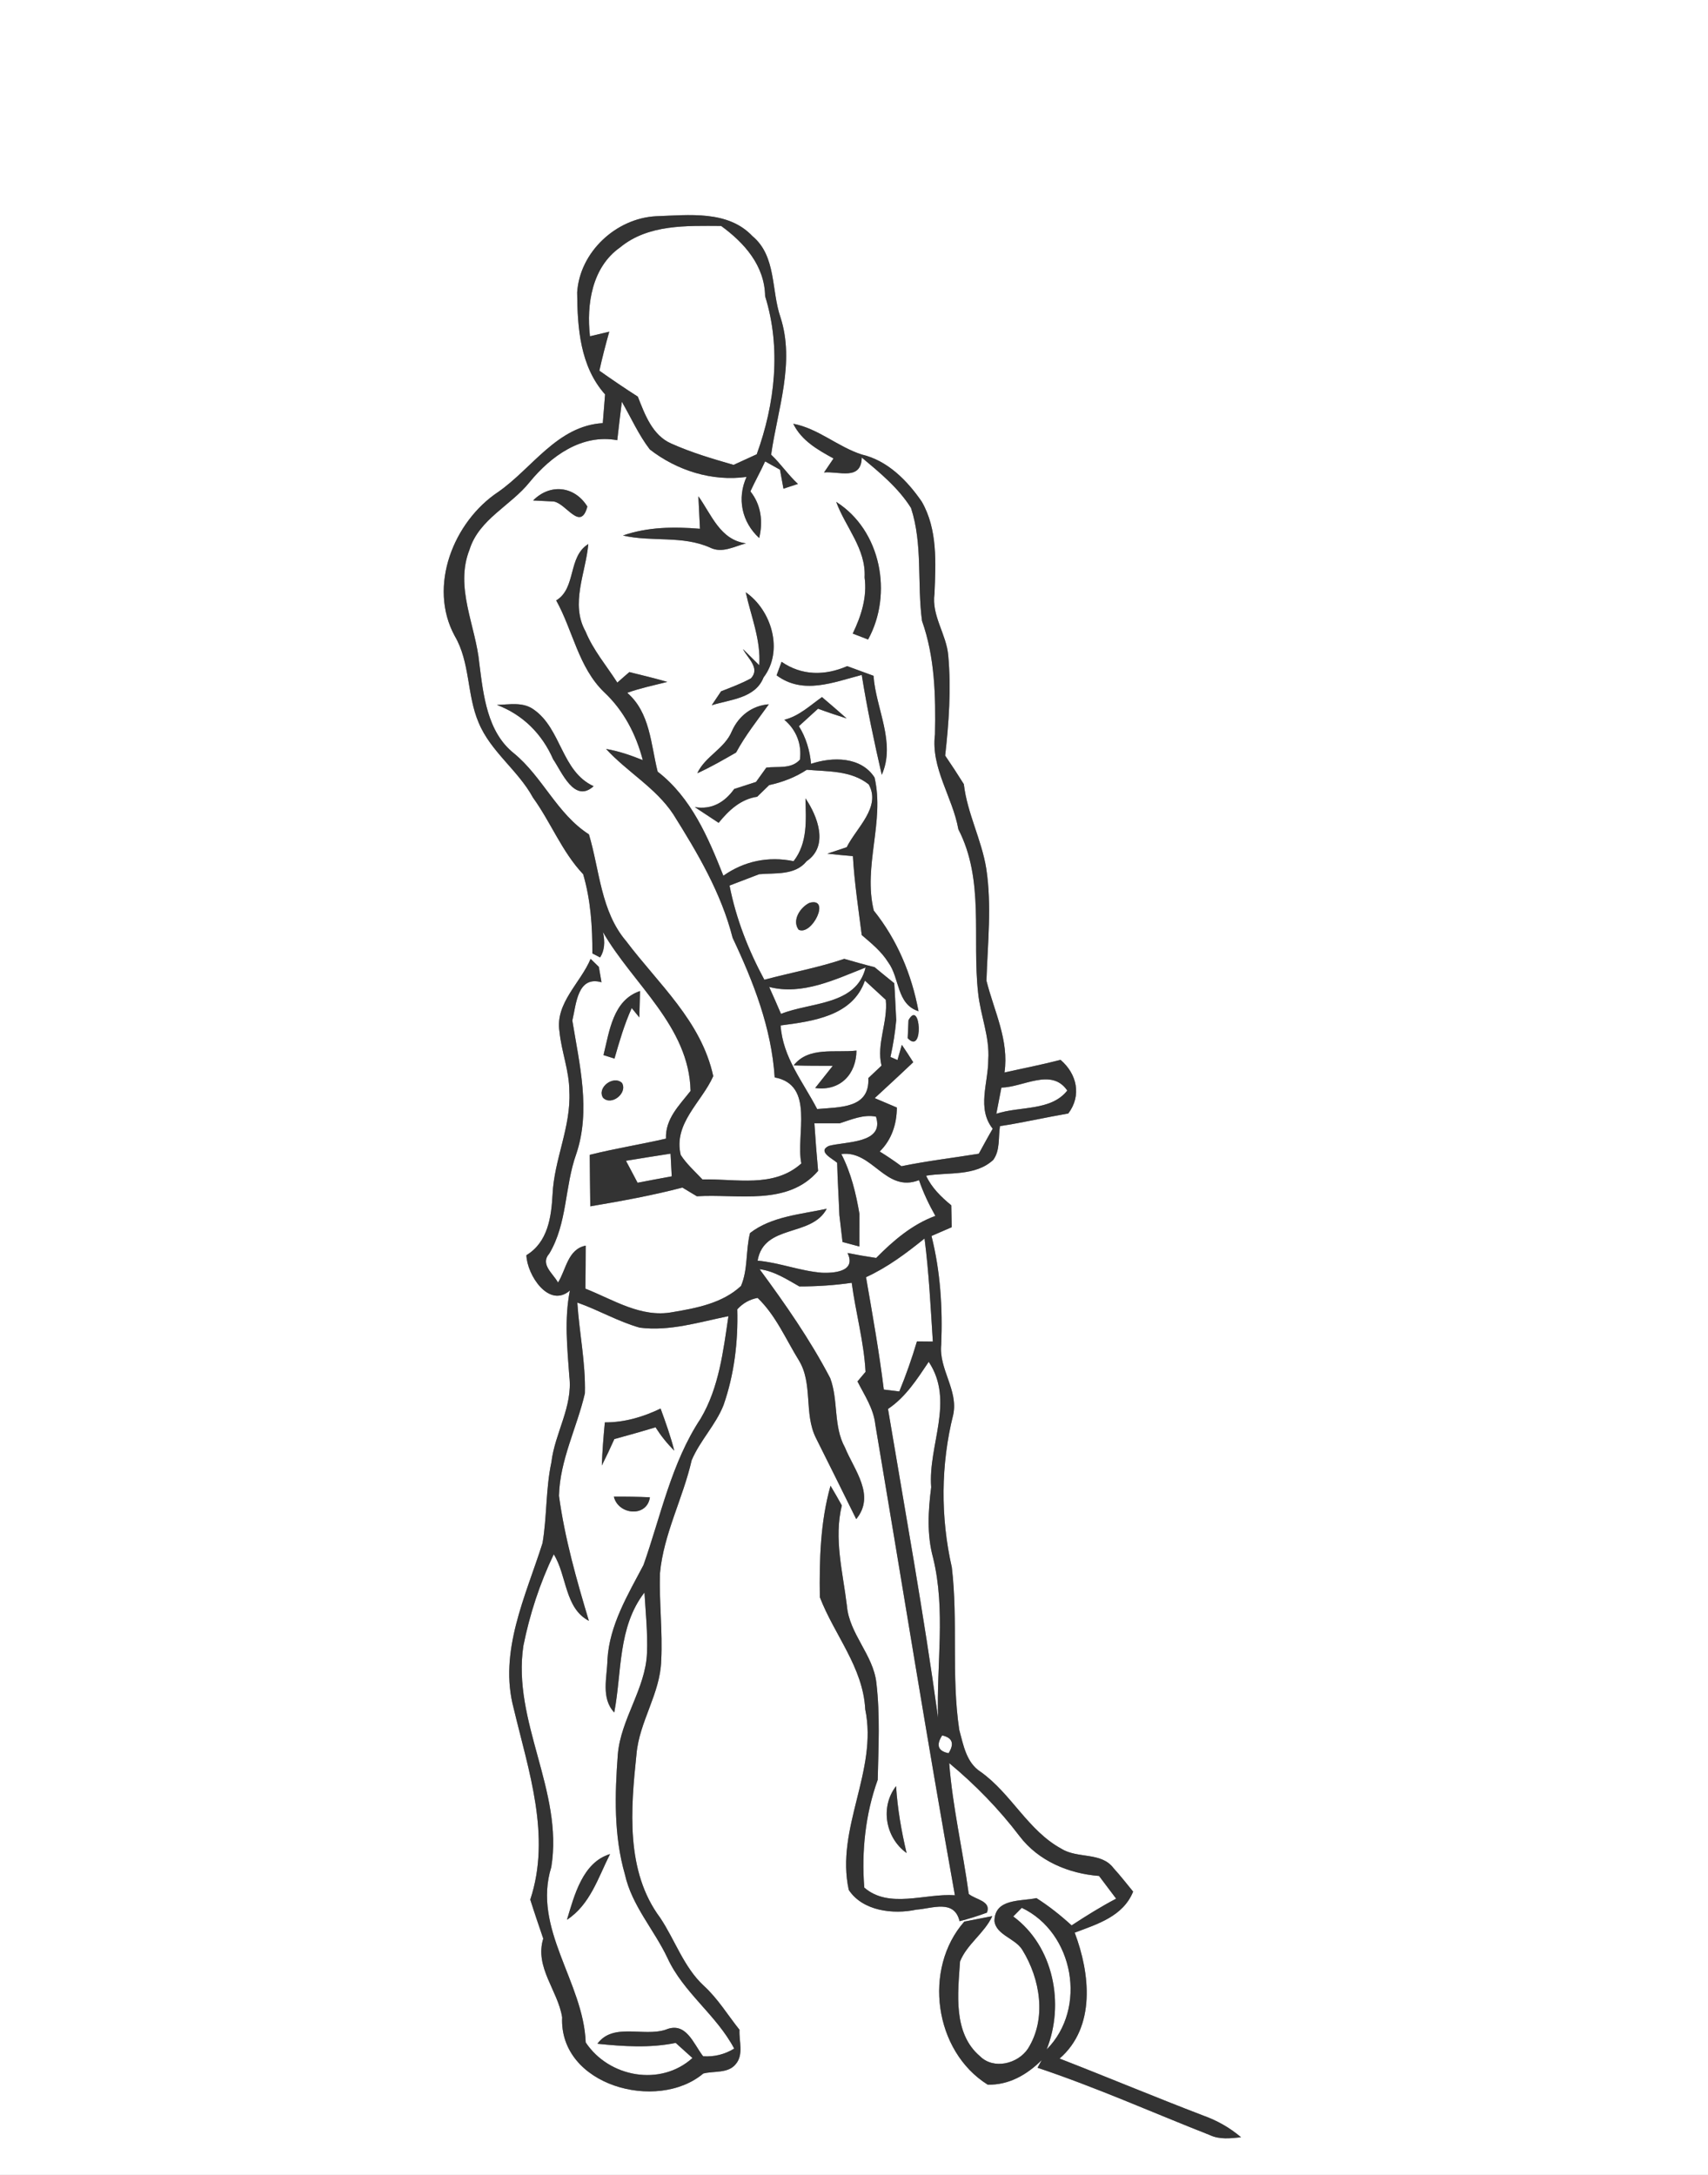 <?xml version="1.0" encoding="UTF-8" ?>
<!DOCTYPE svg PUBLIC "-//W3C//DTD SVG 1.1//EN" "http://www.w3.org/Graphics/SVG/1.1/DTD/svg11.dtd">
<svg width="216pt" height="275pt" viewBox="0 0 216 275" version="1.1" xmlns="http://www.w3.org/2000/svg">
<rect x="0" y="0" width="216" height="275" fill="#808080" stroke="none"/>
<g id="#ffffffff">
<path fill="#FFFFFF" opacity="1.00" d=" M 0.00 0.00 L 216.00 0.00 L 216.00 275.00 L 0.00 275.00 L 0.00 0.00 M 72.99 36.97 C 73.02 41.47 73.37 46.34 76.52 49.87 C 76.45 50.78 76.31 52.59 76.23 53.50 C 70.47 53.85 67.33 59.19 63.01 62.20 C 57.35 65.96 54.10 74.13 57.50 80.40 C 59.48 83.76 59.02 87.85 60.53 91.37 C 62.05 95.05 65.52 97.39 67.40 100.85 C 69.67 103.99 71.07 107.71 73.75 110.54 C 74.70 113.79 74.93 117.18 74.91 120.55 C 75.15 120.68 75.65 120.93 75.89 121.06 C 76.43 120.23 76.55 119.16 76.25 117.85 C 80.04 124.44 87.16 129.77 87.33 137.94 C 85.90 139.77 84.13 141.45 84.22 143.97 C 81.02 144.71 77.77 145.22 74.58 146.02 C 74.61 148.19 74.61 150.36 74.65 152.53 C 78.56 151.87 82.47 151.16 86.30 150.16 C 86.76 150.44 87.67 150.99 88.13 151.26 C 93.28 150.93 99.62 152.54 103.46 148.05 C 103.28 146.04 103.12 144.04 102.99 142.03 C 103.79 142.03 105.40 142.03 106.20 142.03 C 107.68 141.56 109.19 140.88 110.78 141.19 C 111.88 144.61 106.97 144.31 104.82 144.89 C 103.30 145.61 105.34 146.52 105.87 147.03 C 105.92 149.23 106.07 151.43 106.15 153.64 C 106.25 154.49 106.45 156.19 106.55 157.04 C 107.08 157.19 108.15 157.47 108.68 157.61 C 108.69 156.58 108.69 154.53 108.69 153.50 C 108.25 150.88 107.62 148.29 106.40 145.92 C 110.36 145.40 111.97 150.87 116.22 149.22 C 116.76 150.79 117.47 152.29 118.29 153.74 C 115.35 154.82 112.97 156.87 110.80 159.06 C 109.59 158.88 108.38 158.67 107.18 158.43 C 108.35 160.85 105.34 160.98 103.96 160.93 C 101.19 160.71 98.57 159.65 95.81 159.40 C 96.62 154.71 102.62 156.48 104.55 152.84 C 101.28 153.54 97.55 153.81 94.85 155.91 C 94.29 158.11 94.61 160.49 93.71 162.60 C 91.37 164.78 88.09 165.40 85.05 165.91 C 81.07 166.66 77.56 164.33 74.03 162.94 C 74.05 161.13 74.07 159.31 74.07 157.50 C 71.80 157.95 71.60 160.52 70.57 162.17 C 69.94 161.01 68.26 159.86 69.47 158.50 C 71.76 154.66 71.40 150.04 72.87 145.93 C 74.74 140.42 73.28 134.58 72.38 129.04 C 72.87 127.00 73.01 123.33 76.07 124.20 C 75.98 123.71 75.82 122.74 75.73 122.25 C 75.47 122.00 74.95 121.49 74.69 121.24 C 73.42 124.29 70.20 126.83 70.75 130.41 C 71.00 132.97 72.00 135.41 72.00 138.00 C 72.23 142.47 70.08 146.59 69.88 151.01 C 69.72 153.90 69.29 157.06 66.57 158.71 C 66.65 161.21 69.41 165.47 72.07 163.18 C 71.35 166.78 71.74 170.44 72.00 174.05 C 72.46 177.86 70.16 181.20 69.73 184.90 C 69.01 188.26 69.18 191.73 68.61 195.11 C 66.48 201.83 63.03 208.84 64.97 216.04 C 66.84 223.90 69.72 232.14 67.06 240.19 C 67.58 241.84 68.14 243.48 68.70 245.12 C 67.59 248.75 70.55 251.67 71.09 255.07 C 70.71 263.71 83.12 267.08 88.94 262.18 C 90.28 261.83 92.07 262.20 93.04 261.00 C 94.08 259.78 93.44 258.09 93.52 256.65 C 92.03 254.78 90.78 252.70 89.00 251.08 C 86.46 248.72 85.38 245.32 83.49 242.49 C 79.09 236.59 79.77 228.72 80.49 221.82 C 80.84 217.68 83.51 214.13 83.62 209.95 C 83.81 206.28 83.35 202.61 83.46 198.94 C 83.92 193.95 86.37 189.47 87.47 184.64 C 88.52 182.15 90.51 180.18 91.50 177.67 C 92.86 173.78 93.35 169.65 93.24 165.55 C 93.96 164.77 94.82 164.29 95.81 164.11 C 98.12 166.32 99.37 169.33 101.03 172.01 C 102.83 174.96 101.65 178.72 103.17 181.79 C 104.88 185.21 106.59 188.64 108.28 192.08 C 110.75 189.07 108.03 185.89 106.86 183.03 C 105.36 180.31 106.05 177.07 104.99 174.25 C 102.45 169.39 99.31 164.89 96.06 160.48 C 97.92 160.72 99.50 161.76 101.09 162.66 C 103.30 162.66 105.51 162.52 107.71 162.20 C 108.21 165.96 109.26 169.67 109.46 173.46 C 109.20 173.76 108.69 174.37 108.44 174.67 C 109.32 176.41 110.47 178.09 110.69 180.09 C 114.04 199.94 117.21 219.82 120.76 239.64 C 117.02 239.37 112.42 241.39 109.30 238.67 C 108.94 234.11 109.44 229.36 111.00 225.04 C 111.09 220.96 111.31 216.86 110.83 212.79 C 110.44 209.23 107.40 206.61 107.10 203.02 C 106.60 198.82 105.43 194.57 106.46 190.35 C 106.00 189.51 105.52 188.68 105.03 187.86 C 103.74 192.43 103.61 197.25 103.68 201.95 C 105.51 206.72 109.15 210.81 109.42 216.13 C 111.04 223.91 105.63 231.21 107.34 238.97 C 109.10 241.64 112.96 242.09 115.89 241.46 C 117.89 241.32 120.68 240.11 121.35 242.92 C 122.52 242.62 123.68 242.26 124.81 241.84 C 125.40 240.34 123.33 240.20 122.51 239.47 C 121.76 233.94 120.47 228.50 120.04 222.93 C 123.34 225.67 126.34 228.75 128.94 232.17 C 131.32 235.30 135.13 236.90 138.99 237.20 C 139.71 238.15 140.43 239.10 141.15 240.07 C 139.21 241.09 137.35 242.25 135.52 243.45 C 134.13 242.18 132.66 241.01 131.07 240.00 C 129.10 240.43 125.80 240.01 125.76 242.89 C 125.96 244.67 128.40 245.08 129.29 246.55 C 131.55 250.21 132.40 255.24 129.99 259.05 C 128.72 260.95 125.67 261.72 123.94 260.00 C 120.49 257.08 121.14 252.03 121.41 248.01 C 122.28 245.83 124.49 244.44 125.49 242.28 C 124.60 242.46 122.83 242.80 121.95 242.97 C 116.70 248.92 118.13 259.36 124.91 263.59 C 127.60 263.65 129.88 262.33 131.74 260.48 C 131.61 260.72 131.34 261.21 131.21 261.45 C 138.61 263.92 145.74 267.11 152.99 269.96 C 154.23 270.55 155.63 270.38 156.95 270.24 C 155.54 269.04 153.92 268.12 152.18 267.50 C 146.09 265.17 140.08 262.65 134.00 260.29 C 138.60 256.29 137.86 249.52 135.91 244.37 C 138.80 243.28 142.03 242.31 143.30 239.18 C 142.48 238.18 141.69 237.16 140.82 236.21 C 139.27 234.14 136.29 235.04 134.25 233.77 C 130.00 231.47 127.90 226.79 124.01 224.03 C 122.20 222.87 121.83 220.63 121.31 218.72 C 120.29 211.91 121.18 204.99 120.37 198.17 C 118.93 191.84 118.97 185.16 120.55 178.87 C 121.21 175.77 118.71 173.11 119.03 170.02 C 119.22 165.40 118.93 160.77 117.80 156.28 C 118.44 156.00 119.72 155.45 120.36 155.17 C 120.34 154.48 120.31 153.09 120.30 152.40 C 119.03 151.35 117.82 150.19 117.12 148.66 C 119.93 148.19 123.33 148.77 125.61 146.66 C 126.51 145.43 126.23 143.80 126.46 142.39 C 129.35 141.95 132.21 141.29 135.10 140.79 C 136.81 138.52 136.20 135.79 134.12 134.01 C 131.78 134.62 129.39 135.08 127.03 135.61 C 127.63 131.52 125.71 127.84 124.75 124.00 C 124.90 119.29 125.44 114.54 124.73 109.85 C 124.15 106.19 122.32 102.85 121.89 99.15 C 121.13 97.93 120.34 96.73 119.53 95.54 C 120.00 91.35 120.30 87.11 119.92 82.90 C 119.70 80.20 117.78 77.85 118.18 75.07 C 118.34 71.17 118.59 66.94 116.57 63.43 C 114.73 60.76 112.25 58.23 108.98 57.47 C 105.94 56.49 103.50 54.19 100.32 53.58 C 101.36 55.72 103.42 56.88 105.41 57.97 C 105.11 58.41 104.51 59.30 104.21 59.74 C 106.04 59.55 108.92 60.83 108.98 57.85 C 111.25 59.75 113.62 61.69 115.21 64.23 C 116.71 68.82 115.97 73.78 116.60 78.50 C 118.23 83.10 118.34 88.03 118.24 92.86 C 117.70 97.12 120.47 100.77 121.20 104.86 C 124.51 111.27 122.93 118.60 123.69 125.48 C 123.97 128.34 125.18 131.09 124.98 134.00 C 124.98 136.94 123.51 140.15 125.54 142.72 C 124.93 143.76 124.36 144.83 123.78 145.88 C 120.52 146.41 117.23 146.79 114.00 147.46 C 113.11 146.80 112.19 146.18 111.25 145.60 C 112.76 144.12 113.41 142.13 113.42 140.04 C 112.72 139.74 111.32 139.15 110.62 138.85 C 112.25 137.34 113.89 135.84 115.49 134.31 C 115.02 133.57 114.54 132.83 114.05 132.11 L 113.50 134.03 L 112.61 133.65 C 112.95 132.11 113.20 130.56 113.34 128.99 C 113.25 127.43 113.20 125.87 113.09 124.32 C 112.25 123.65 111.43 122.97 110.60 122.29 C 109.32 121.97 108.04 121.61 106.77 121.24 C 103.47 122.36 100.03 122.98 96.66 123.88 C 94.64 120.13 93.08 116.16 92.26 111.97 C 93.51 111.50 94.76 111.02 96.00 110.54 C 98.06 110.35 100.54 110.72 102.01 108.89 C 104.84 106.97 103.41 103.22 101.86 100.94 C 101.93 103.68 102.16 106.58 100.36 108.89 C 97.20 108.24 94.11 108.87 91.48 110.73 C 89.56 105.89 87.42 100.85 83.17 97.57 C 82.30 94.12 82.23 90.11 79.32 87.60 C 80.97 87.01 82.69 86.65 84.39 86.22 C 82.81 85.76 81.19 85.38 79.59 84.98 C 79.08 85.42 78.57 85.86 78.07 86.31 C 76.70 84.17 75.02 82.21 74.05 79.84 C 72.09 76.34 74.08 72.44 74.40 68.79 C 71.78 70.40 72.91 74.37 70.34 75.92 C 72.46 79.74 73.15 84.38 76.40 87.52 C 78.88 89.84 80.44 92.85 81.29 96.11 C 79.79 95.51 78.25 94.97 76.65 94.70 C 79.32 97.62 82.92 99.60 85.14 102.95 C 88.22 107.86 91.21 112.91 92.65 118.58 C 95.30 124.19 97.56 129.97 97.97 136.23 C 103.10 137.19 100.61 143.50 101.34 147.11 C 97.83 150.26 93.06 149.02 88.83 149.13 C 87.89 148.12 86.84 147.20 86.09 146.04 C 85.12 142.05 88.75 139.36 90.20 136.07 C 88.69 129.11 83.28 124.43 79.18 118.99 C 75.97 115.22 75.84 110.05 74.48 105.50 C 70.43 102.90 68.63 98.23 64.98 95.24 C 61.61 92.55 61.13 87.90 60.62 83.91 C 60.17 79.11 57.48 74.29 59.38 69.49 C 60.58 65.64 64.59 63.95 66.98 60.96 C 69.66 57.68 73.57 54.83 78.06 55.66 C 78.25 54.04 78.43 52.42 78.64 50.80 C 79.81 52.81 80.75 54.97 82.18 56.83 C 85.60 59.49 90.06 60.91 94.41 60.30 C 93.18 63.03 93.81 66.01 96.01 68.03 C 96.51 65.96 96.26 63.84 94.90 62.13 C 95.48 60.85 96.18 59.63 96.76 58.34 L 98.64 59.39 C 98.75 59.99 98.97 61.19 99.08 61.79 C 99.69 61.59 100.30 61.39 100.91 61.19 C 99.67 60.05 98.74 58.64 97.52 57.49 C 98.33 51.77 100.56 45.85 98.70 40.11 C 97.52 36.70 98.20 32.39 95.16 29.86 C 92.04 26.55 87.08 27.20 82.97 27.34 C 77.91 27.60 73.32 31.86 72.99 36.97 M 67.42 63.28 C 68.07 63.32 69.37 63.38 70.02 63.41 C 71.61 63.65 73.42 67.27 74.28 64.05 C 72.67 61.45 69.58 61.10 67.42 63.28 M 88.32 62.75 C 88.37 63.77 88.47 65.83 88.52 66.86 C 85.24 66.59 81.92 66.62 78.78 67.71 C 82.42 68.56 86.29 67.67 89.80 69.24 C 91.32 70.00 92.86 69.09 94.34 68.70 C 91.07 68.28 89.98 65.07 88.32 62.75 M 105.75 63.46 C 106.92 66.66 109.54 69.40 109.34 73.01 C 109.68 75.50 108.91 77.89 107.84 80.11 C 108.33 80.30 109.30 80.67 109.78 80.86 C 112.95 75.11 111.42 67.05 105.75 63.46 M 94.31 74.89 C 94.98 77.95 96.24 80.92 96.02 84.12 C 95.51 83.61 94.48 82.58 93.96 82.07 C 94.51 83.19 96.18 84.47 94.97 85.77 C 93.77 86.43 92.47 86.91 91.19 87.41 C 90.89 87.85 90.30 88.73 90.01 89.17 C 92.34 88.44 95.52 88.31 96.56 85.66 C 99.13 82.29 97.58 77.16 94.31 74.89 M 98.21 85.39 C 101.56 87.88 105.38 86.27 108.98 85.34 C 109.65 89.58 110.55 93.78 111.51 97.97 C 113.33 93.90 110.75 89.59 110.47 85.45 C 109.36 85.04 108.24 84.64 107.14 84.23 C 104.35 85.44 101.41 85.46 98.84 83.68 C 98.68 84.11 98.37 84.96 98.21 85.39 M 99.19 91.01 C 100.69 92.27 101.42 94.08 101.16 96.05 C 100.07 97.28 98.34 96.87 96.91 97.06 C 96.58 97.51 95.94 98.42 95.61 98.87 C 94.69 99.16 93.77 99.46 92.85 99.76 C 91.66 101.42 90.03 102.42 87.86 102.05 C 88.87 102.71 89.87 103.38 90.88 104.04 C 92.16 102.47 93.66 101.05 95.76 100.74 C 96.14 100.37 96.90 99.64 97.27 99.27 C 98.96 98.90 100.58 98.29 102.03 97.33 C 104.71 97.57 107.63 97.40 109.86 99.18 C 111.47 102.05 108.29 104.68 107.08 107.12 C 106.47 107.32 105.24 107.74 104.63 107.94 C 105.71 108.06 106.78 108.16 107.86 108.25 C 108.05 111.59 108.56 114.91 108.98 118.23 C 110.19 119.27 111.46 120.29 112.32 121.67 C 113.81 123.67 113.35 126.97 116.16 127.86 C 115.29 123.20 113.47 118.84 110.50 115.13 C 109.13 109.50 111.89 103.92 110.60 98.31 C 108.89 95.66 105.30 95.67 102.57 96.58 C 102.41 94.89 101.93 93.26 101.03 91.82 C 101.84 91.08 102.64 90.35 103.45 89.61 C 104.64 90.05 105.85 90.46 107.07 90.84 C 106.04 89.92 104.99 89.03 103.95 88.14 C 102.44 89.21 101.04 90.55 99.19 91.01 M 62.84 89.13 C 66.12 90.36 68.56 92.81 69.95 96.00 C 71.05 97.61 72.64 101.62 75.07 99.41 C 70.98 97.53 71.02 92.16 67.49 89.71 C 66.12 88.72 64.40 89.09 62.84 89.13 M 92.57 92.42 C 91.66 94.67 89.19 95.60 88.18 97.77 C 89.87 97.01 91.48 96.07 93.09 95.15 C 94.26 92.98 95.80 91.05 97.23 89.05 C 95.10 89.22 93.44 90.50 92.57 92.42 M 102.37 114.16 C 101.22 114.70 100.11 116.36 101.00 117.56 C 102.69 118.35 105.11 113.40 102.37 114.16 M 76.32 133.41 C 76.67 133.52 77.36 133.74 77.71 133.85 C 78.33 131.68 78.96 129.52 79.89 127.46 L 80.85 128.64 C 80.88 127.53 80.91 126.42 80.94 125.31 C 77.51 126.46 77.07 130.40 76.32 133.41 M 114.89 129.00 C 114.87 129.57 114.82 130.70 114.79 131.27 C 116.87 133.49 116.41 126.21 114.89 129.00 M 76.26 138.80 C 77.32 139.88 79.40 138.21 78.66 136.93 C 77.59 135.92 75.46 137.50 76.26 138.80 M 114.65 234.30 C 113.99 231.51 113.50 228.69 113.32 225.84 C 111.28 228.48 111.97 232.37 114.65 234.30 Z" />
<path fill="#FFFFFF" opacity="1.00" d=" M 78.41 31.29 C 81.98 28.34 86.84 28.55 91.20 28.57 C 94.15 30.72 96.70 33.59 96.76 37.45 C 98.81 44.01 98.01 51.06 95.70 57.44 C 94.72 57.89 93.74 58.33 92.77 58.78 C 90.09 58.01 87.42 57.22 84.88 56.08 C 82.49 55.03 81.55 52.40 80.66 50.15 C 79.01 49.10 77.40 48.00 75.80 46.87 C 76.16 45.21 76.59 43.58 77.05 41.94 C 76.44 42.09 75.22 42.37 74.61 42.52 C 74.15 38.49 74.86 33.79 78.41 31.29 Z" />
<path fill="#FFFFFF" opacity="1.00" d=" M 97.27 124.79 C 101.46 125.88 105.63 123.84 109.47 122.33 C 108.31 127.16 102.47 126.70 98.77 128.20 C 98.28 127.05 97.78 125.92 97.27 124.79 Z" />
<path fill="#FFFFFF" opacity="1.00" d=" M 98.72 129.66 C 102.78 129.13 107.84 128.48 109.38 123.99 C 110.04 124.60 111.36 125.81 112.02 126.42 C 112.31 129.23 110.81 131.98 111.48 134.74 C 110.92 135.26 110.37 135.79 109.81 136.32 C 110.02 140.20 106.13 139.97 103.34 140.23 C 101.56 136.80 98.98 133.68 98.72 129.66 M 100.37 134.71 C 102.02 134.76 103.67 134.77 105.32 134.76 C 104.76 135.46 103.65 136.87 103.09 137.57 C 106.27 138.00 108.29 135.81 108.31 132.84 C 105.64 133.15 102.26 132.29 100.37 134.71 Z" />
<path fill="#FFFFFF" opacity="1.00" d=" M 126.64 137.52 C 129.41 137.47 132.98 134.98 134.97 137.89 C 132.91 140.52 128.95 139.84 126.00 140.83 C 126.21 139.72 126.42 138.62 126.64 137.52 Z" />
<path fill="#FFFFFF" opacity="1.00" d=" M 79.16 146.77 C 81.04 146.46 82.92 146.16 84.80 145.87 C 84.84 146.59 84.91 148.02 84.95 148.74 C 83.51 149.00 82.07 149.27 80.63 149.55 C 80.15 148.62 79.65 147.70 79.16 146.77 Z" />
<path fill="#FFFFFF" opacity="1.00" d=" M 109.52 161.49 C 112.23 160.25 114.62 158.46 116.92 156.60 C 117.48 160.93 117.69 165.28 117.97 169.63 C 117.47 169.63 116.46 169.62 115.96 169.61 C 115.32 171.76 114.58 173.87 113.73 175.94 C 113.24 175.88 112.26 175.76 111.77 175.70 C 111.18 170.93 110.34 166.21 109.52 161.49 Z" />
<path fill="#FFFFFF" opacity="1.00" d=" M 73.01 164.70 C 75.69 165.64 78.17 167.10 80.90 167.87 C 84.70 168.36 88.44 167.16 92.12 166.42 C 91.46 170.85 90.93 175.46 88.60 179.38 C 84.90 184.97 83.58 191.65 81.38 197.88 C 79.40 201.65 77.07 205.48 76.82 209.85 C 76.78 212.08 75.97 214.70 77.68 216.53 C 78.66 211.40 78.11 205.75 81.50 201.36 C 81.65 203.90 81.92 206.46 81.82 209.02 C 81.63 213.56 78.51 217.33 78.13 221.85 C 77.75 226.90 77.61 232.09 79.03 237.01 C 79.90 240.95 82.72 243.99 84.41 247.57 C 86.42 251.95 90.60 254.77 92.85 259.03 C 91.63 259.77 90.33 260.09 88.92 260.00 C 87.68 258.41 86.77 255.55 84.18 256.64 C 81.36 257.56 77.53 255.71 75.55 258.42 C 78.85 258.75 82.17 258.98 85.45 258.31 C 85.98 258.79 87.04 259.74 87.57 260.22 C 83.53 263.87 77.00 262.66 74.07 258.25 C 73.79 250.60 67.29 243.87 69.72 236.07 C 71.28 226.48 64.75 217.66 66.19 208.09 C 66.99 204.10 68.27 200.20 70.03 196.53 C 71.70 199.20 71.40 203.34 74.47 204.94 C 72.91 199.74 71.42 194.51 70.69 189.13 C 70.80 184.59 72.97 180.51 73.97 176.17 C 74.07 172.33 73.26 168.53 73.01 164.70 M 76.49 179.85 C 76.32 181.66 76.17 183.48 76.11 185.30 C 76.66 184.20 77.19 183.09 77.69 181.96 C 79.43 181.48 81.17 181.00 82.90 180.47 C 83.58 181.54 84.37 182.53 85.27 183.42 C 84.81 181.61 84.18 179.85 83.54 178.10 C 81.32 179.17 78.97 179.86 76.49 179.85 M 77.63 189.24 C 78.19 191.57 81.83 191.89 82.19 189.32 C 80.67 189.25 79.15 189.23 77.63 189.24 M 71.70 242.74 C 74.64 240.82 75.65 237.39 77.15 234.43 C 73.68 235.48 72.63 239.66 71.70 242.74 Z" />
<path fill="#FFFFFF" opacity="1.00" d=" M 112.30 178.15 C 114.54 176.65 115.98 174.38 117.45 172.19 C 120.76 177.18 117.35 182.70 117.76 188.05 C 117.38 191.02 117.20 194.04 118.00 196.97 C 119.63 203.62 118.41 210.46 118.63 217.20 C 116.84 204.14 114.48 191.16 112.30 178.15 Z" />
<path fill="#FFFFFF" opacity="1.00" d=" M 119.15 219.43 C 120.45 219.72 120.72 220.47 119.96 221.68 C 118.62 221.41 118.36 220.66 119.15 219.43 Z" />
<path fill="#FFFFFF" opacity="1.00" d=" M 128.14 242.32 C 128.41 242.05 128.95 241.50 129.22 241.23 C 135.81 244.36 137.54 253.95 132.36 259.14 C 134.66 253.40 133.25 246.09 128.14 242.32 Z" />
</g>
<g id="#3f4140ff">
<path fill="#333333" opacity="1.00" d=" M 72.99 36.97 C 73.32 31.86 77.91 27.60 82.97 27.34 C 87.08 27.20 92.04 26.55 95.16 29.86 C 98.20 32.39 97.52 36.70 98.70 40.11 C 100.56 45.85 98.33 51.77 97.52 57.49 C 98.74 58.64 99.67 60.05 100.91 61.19 C 100.30 61.39 99.69 61.59 99.08 61.79 C 98.97 61.19 98.75 59.99 98.64 59.39 L 96.76 58.34 C 96.18 59.63 95.48 60.85 94.90 62.13 C 96.26 63.84 96.51 65.96 96.01 68.03 C 93.81 66.01 93.18 63.03 94.41 60.30 C 90.06 60.91 85.60 59.49 82.18 56.83 C 80.75 54.97 79.81 52.81 78.64 50.80 C 78.43 52.42 78.25 54.04 78.06 55.66 C 73.57 54.83 69.66 57.68 66.98 60.96 C 64.59 63.95 60.58 65.64 59.38 69.49 C 57.48 74.29 60.17 79.11 60.62 83.91 C 61.13 87.90 61.61 92.55 64.98 95.24 C 68.63 98.23 70.43 102.90 74.48 105.50 C 75.84 110.05 75.97 115.22 79.18 118.99 C 83.28 124.43 88.69 129.11 90.20 136.07 C 88.75 139.36 85.12 142.05 86.09 146.04 C 86.84 147.20 87.89 148.12 88.83 149.13 C 93.06 149.02 97.83 150.26 101.34 147.11 C 100.61 143.50 103.10 137.19 97.97 136.23 C 97.56 129.97 95.30 124.19 92.65 118.58 C 91.21 112.91 88.22 107.86 85.14 102.95 C 82.92 99.60 79.32 97.62 76.65 94.70 C 78.25 94.97 79.79 95.51 81.29 96.11 C 80.44 92.85 78.88 89.84 76.40 87.52 C 73.15 84.38 72.46 79.74 70.34 75.92 C 72.91 74.37 71.78 70.40 74.40 68.79 C 74.08 72.44 72.09 76.34 74.05 79.84 C 75.02 82.21 76.70 84.17 78.07 86.31 C 78.57 85.86 79.08 85.42 79.59 84.98 C 81.19 85.38 82.81 85.76 84.39 86.22 C 82.69 86.65 80.97 87.01 79.32 87.60 C 82.23 90.11 82.30 94.12 83.17 97.57 C 87.42 100.85 89.56 105.89 91.48 110.73 C 94.11 108.87 97.20 108.24 100.36 108.89 C 102.16 106.58 101.93 103.68 101.86 100.94 C 103.41 103.22 104.84 106.97 102.01 108.89 C 100.54 110.72 98.06 110.35 96.00 110.54 C 94.76 111.02 93.51 111.50 92.26 111.97 C 93.08 116.16 94.64 120.13 96.66 123.88 C 100.03 122.98 103.47 122.36 106.77 121.24 C 108.04 121.61 109.32 121.97 110.60 122.29 C 111.43 122.97 112.25 123.65 113.09 124.32 C 113.20 125.87 113.25 127.43 113.34 128.99 C 113.20 130.56 112.95 132.11 112.61 133.65 L 113.50 134.03 L 114.05 132.11 C 114.54 132.83 115.02 133.57 115.49 134.31 C 113.89 135.84 112.25 137.34 110.62 138.85 C 111.32 139.15 112.72 139.74 113.42 140.04 C 113.41 142.13 112.76 144.12 111.25 145.60 C 112.19 146.18 113.11 146.80 114.00 147.46 C 117.23 146.79 120.52 146.41 123.78 145.88 C 124.36 144.83 124.93 143.76 125.54 142.72 C 123.51 140.15 124.98 136.94 124.98 134.00 C 125.18 131.09 123.97 128.34 123.69 125.48 C 122.93 118.60 124.51 111.27 121.20 104.86 C 120.47 100.77 117.70 97.12 118.24 92.86 C 118.34 88.03 118.23 83.10 116.60 78.50 C 115.97 73.78 116.71 68.82 115.21 64.23 C 113.62 61.69 111.25 59.75 108.98 57.85 C 108.92 60.83 106.04 59.55 104.21 59.74 C 104.51 59.30 105.11 58.41 105.41 57.97 C 103.42 56.88 101.36 55.72 100.32 53.58 C 103.50 54.19 105.94 56.49 108.98 57.47 C 112.25 58.23 114.73 60.76 116.57 63.43 C 118.59 66.94 118.34 71.17 118.18 75.07 C 117.78 77.85 119.70 80.20 119.92 82.90 C 120.30 87.11 120.00 91.35 119.53 95.54 C 120.34 96.73 121.13 97.93 121.89 99.15 C 122.32 102.85 124.15 106.19 124.73 109.85 C 125.44 114.54 124.90 119.29 124.75 124.00 C 125.71 127.84 127.63 131.52 127.03 135.61 C 129.39 135.08 131.78 134.62 134.12 134.01 C 136.20 135.79 136.81 138.52 135.10 140.79 C 132.21 141.29 129.35 141.95 126.46 142.39 C 126.23 143.80 126.51 145.43 125.61 146.66 C 123.33 148.77 119.93 148.19 117.12 148.66 C 117.82 150.19 119.03 151.35 120.30 152.40 C 120.31 153.09 120.34 154.48 120.36 155.17 C 119.72 155.45 118.44 156.00 117.80 156.28 C 118.93 160.77 119.22 165.40 119.03 170.02 C 118.71 173.11 121.21 175.77 120.55 178.87 C 118.97 185.16 118.93 191.84 120.37 198.17 C 121.18 204.99 120.29 211.91 121.31 218.72 C 121.83 220.63 122.20 222.87 124.01 224.03 C 127.90 226.79 130.00 231.47 134.25 233.77 C 136.29 235.04 139.27 234.14 140.82 236.21 C 141.69 237.16 142.48 238.18 143.30 239.18 C 142.03 242.31 138.80 243.28 135.91 244.37 C 137.86 249.52 138.60 256.29 134.00 260.29 C 140.08 262.65 146.09 265.17 152.18 267.50 C 153.92 268.12 155.54 269.04 156.95 270.24 C 155.63 270.38 154.23 270.55 152.99 269.96 C 145.74 267.11 138.61 263.92 131.21 261.45 C 131.34 261.21 131.61 260.72 131.74 260.48 C 129.88 262.33 127.60 263.65 124.91 263.59 C 118.13 259.36 116.70 248.92 121.95 242.97 C 122.83 242.80 124.60 242.46 125.49 242.28 C 124.49 244.44 122.28 245.83 121.41 248.01 C 121.14 252.03 120.49 257.08 123.94 260.00 C 125.67 261.72 128.72 260.95 129.99 259.05 C 132.40 255.24 131.55 250.21 129.29 246.55 C 128.40 245.08 125.96 244.67 125.76 242.89 C 125.80 240.01 129.10 240.43 131.07 240.00 C 132.66 241.01 134.13 242.18 135.52 243.45 C 137.35 242.25 139.21 241.09 141.15 240.07 C 140.43 239.10 139.71 238.15 138.99 237.20 C 135.13 236.90 131.32 235.30 128.94 232.17 C 126.34 228.75 123.34 225.67 120.04 222.93 C 120.47 228.50 121.76 233.94 122.51 239.47 C 123.33 240.20 125.40 240.34 124.81 241.84 C 123.68 242.26 122.52 242.62 121.35 242.92 C 120.68 240.11 117.89 241.32 115.89 241.46 C 112.96 242.09 109.10 241.64 107.34 238.97 C 105.63 231.21 111.04 223.91 109.42 216.13 C 109.15 210.81 105.51 206.72 103.68 201.95 C 103.61 197.25 103.74 192.43 105.03 187.86 C 105.52 188.68 106.00 189.51 106.46 190.35 C 105.43 194.57 106.60 198.82 107.10 203.02 C 107.40 206.61 110.44 209.23 110.83 212.79 C 111.31 216.86 111.09 220.96 111.00 225.04 C 109.44 229.36 108.94 234.11 109.30 238.67 C 112.42 241.39 117.02 239.37 120.76 239.64 C 117.21 219.82 114.04 199.94 110.69 180.09 C 110.47 178.09 109.32 176.41 108.44 174.67 C 108.69 174.37 109.20 173.76 109.46 173.46 C 109.26 169.67 108.21 165.96 107.71 162.20 C 105.51 162.52 103.30 162.66 101.09 162.66 C 99.50 161.76 97.92 160.72 96.06 160.48 C 99.31 164.89 102.45 169.39 104.99 174.25 C 106.05 177.07 105.36 180.31 106.86 183.03 C 108.03 185.89 110.75 189.07 108.28 192.08 C 106.59 188.64 104.88 185.21 103.17 181.79 C 101.65 178.72 102.83 174.96 101.03 172.01 C 99.37 169.33 98.12 166.32 95.81 164.11 C 94.82 164.29 93.96 164.77 93.24 165.55 C 93.35 169.65 92.86 173.78 91.50 177.67 C 90.51 180.18 88.52 182.15 87.47 184.64 C 86.37 189.47 83.92 193.95 83.46 198.94 C 83.35 202.61 83.81 206.28 83.62 209.95 C 83.51 214.13 80.84 217.68 80.49 221.82 C 79.77 228.72 79.09 236.59 83.49 242.49 C 85.38 245.32 86.46 248.72 89.00 251.08 C 90.78 252.70 92.03 254.78 93.52 256.65 C 93.44 258.09 94.08 259.78 93.04 261.00 C 92.07 262.20 90.28 261.83 88.94 262.18 C 83.12 267.08 70.71 263.71 71.09 255.07 C 70.55 251.67 67.59 248.75 68.70 245.12 C 68.14 243.48 67.58 241.84 67.06 240.19 C 69.72 232.14 66.84 223.90 64.97 216.04 C 63.03 208.84 66.48 201.83 68.61 195.11 C 69.18 191.73 69.01 188.26 69.73 184.90 C 70.16 181.20 72.46 177.86 72.00 174.05 C 71.74 170.44 71.35 166.78 72.07 163.18 C 69.41 165.47 66.65 161.21 66.57 158.71 C 69.29 157.06 69.72 153.90 69.88 151.01 C 70.08 146.59 72.23 142.47 72.00 138.00 C 72.00 135.41 71.00 132.97 70.75 130.41 C 70.20 126.83 73.42 124.29 74.69 121.24 C 74.95 121.49 75.47 122.00 75.73 122.25 C 75.82 122.74 75.98 123.71 76.07 124.20 C 73.01 123.33 72.87 127.00 72.38 129.04 C 73.28 134.58 74.74 140.42 72.87 145.93 C 71.40 150.04 71.76 154.66 69.47 158.50 C 68.26 159.86 69.94 161.01 70.57 162.17 C 71.60 160.52 71.80 157.95 74.07 157.50 C 74.07 159.31 74.05 161.13 74.03 162.94 C 77.56 164.33 81.07 166.66 85.05 165.91 C 88.09 165.40 91.37 164.78 93.71 162.60 C 94.61 160.49 94.29 158.11 94.85 155.91 C 97.55 153.81 101.28 153.54 104.55 152.84 C 102.62 156.48 96.62 154.71 95.81 159.40 C 98.57 159.65 101.19 160.71 103.96 160.93 C 105.34 160.98 108.35 160.85 107.18 158.43 C 108.38 158.67 109.59 158.88 110.80 159.06 C 112.97 156.87 115.35 154.82 118.29 153.74 C 117.47 152.29 116.76 150.79 116.22 149.22 C 111.97 150.87 110.36 145.40 106.40 145.92 C 107.62 148.29 108.25 150.88 108.69 153.50 C 108.69 154.53 108.69 156.58 108.68 157.61 C 108.15 157.47 107.08 157.19 106.55 157.04 C 106.45 156.19 106.25 154.49 106.15 153.64 C 106.07 151.43 105.92 149.23 105.87 147.03 C 105.34 146.52 103.30 145.61 104.82 144.89 C 106.97 144.31 111.88 144.61 110.78 141.19 C 109.19 140.88 107.68 141.56 106.20 142.03 C 105.40 142.03 103.79 142.03 102.99 142.03 C 103.12 144.04 103.28 146.04 103.46 148.05 C 99.62 152.54 93.28 150.93 88.13 151.26 C 87.67 150.99 86.76 150.44 86.30 150.16 C 82.47 151.16 78.56 151.87 74.65 152.53 C 74.61 150.36 74.61 148.19 74.58 146.02 C 77.77 145.22 81.02 144.71 84.22 143.97 C 84.13 141.45 85.90 139.77 87.33 137.94 C 87.16 129.77 80.04 124.44 76.25 117.85 C 76.55 119.16 76.43 120.23 75.89 121.06 C 75.65 120.93 75.15 120.68 74.91 120.55 C 74.93 117.18 74.70 113.79 73.75 110.54 C 71.07 107.71 69.67 103.99 67.40 100.85 C 65.52 97.39 62.05 95.05 60.53 91.37 C 59.02 87.85 59.48 83.76 57.50 80.40 C 54.10 74.13 57.35 65.96 63.01 62.20 C 67.33 59.19 70.47 53.85 76.23 53.50 C 76.31 52.59 76.45 50.78 76.52 49.87 C 73.37 46.34 73.02 41.47 72.99 36.97 M 78.41 31.29 C 74.86 33.79 74.15 38.49 74.61 42.52 C 75.22 42.37 76.44 42.09 77.05 41.94 C 76.59 43.58 76.16 45.21 75.80 46.87 C 77.40 48.00 79.01 49.10 80.66 50.15 C 81.55 52.40 82.49 55.03 84.88 56.08 C 87.42 57.22 90.09 58.01 92.77 58.78 C 93.74 58.33 94.72 57.89 95.70 57.44 C 98.01 51.06 98.81 44.01 96.76 37.45 C 96.70 33.59 94.15 30.72 91.20 28.57 C 86.84 28.55 81.98 28.34 78.41 31.29 M 97.27 124.79 C 97.78 125.92 98.28 127.05 98.77 128.20 C 102.47 126.70 108.31 127.16 109.47 122.33 C 105.63 123.84 101.46 125.88 97.27 124.79 M 98.72 129.66 C 98.98 133.68 101.56 136.80 103.34 140.23 C 106.13 139.97 110.02 140.20 109.81 136.32 C 110.37 135.79 110.92 135.26 111.48 134.74 C 110.81 131.98 112.31 129.23 112.02 126.42 C 111.36 125.81 110.04 124.60 109.38 123.99 C 107.84 128.48 102.78 129.13 98.72 129.66 M 126.64 137.52 C 126.42 138.62 126.21 139.72 126.00 140.83 C 128.95 139.84 132.91 140.52 134.97 137.89 C 132.98 134.98 129.41 137.47 126.64 137.52 M 79.16 146.77 C 79.65 147.70 80.15 148.62 80.63 149.55 C 82.07 149.27 83.51 149.00 84.95 148.74 C 84.91 148.02 84.84 146.59 84.80 145.87 C 82.92 146.16 81.04 146.46 79.16 146.77 M 109.52 161.49 C 110.34 166.21 111.18 170.93 111.77 175.70 C 112.26 175.76 113.24 175.88 113.73 175.94 C 114.58 173.87 115.32 171.76 115.96 169.61 C 116.46 169.62 117.47 169.63 117.97 169.63 C 117.69 165.28 117.48 160.93 116.92 156.60 C 114.62 158.46 112.23 160.25 109.52 161.49 M 73.01 164.70 C 73.26 168.53 74.07 172.33 73.97 176.17 C 72.97 180.51 70.80 184.59 70.69 189.13 C 71.42 194.51 72.91 199.74 74.47 204.94 C 71.40 203.34 71.70 199.20 70.03 196.53 C 68.27 200.20 66.99 204.10 66.19 208.09 C 64.75 217.66 71.28 226.48 69.72 236.07 C 67.29 243.87 73.79 250.60 74.07 258.25 C 77.00 262.66 83.53 263.87 87.57 260.22 C 87.04 259.74 85.98 258.79 85.45 258.31 C 82.17 258.98 78.85 258.75 75.55 258.42 C 77.53 255.71 81.36 257.56 84.18 256.64 C 86.77 255.55 87.68 258.41 88.92 260.00 C 90.33 260.09 91.63 259.77 92.85 259.03 C 90.60 254.77 86.42 251.95 84.41 247.57 C 82.72 243.99 79.90 240.95 79.03 237.01 C 77.61 232.09 77.75 226.90 78.13 221.85 C 78.51 217.33 81.63 213.56 81.82 209.02 C 81.92 206.46 81.65 203.90 81.50 201.36 C 78.11 205.75 78.66 211.40 77.68 216.53 C 75.97 214.70 76.78 212.08 76.82 209.85 C 77.07 205.48 79.40 201.65 81.38 197.88 C 83.58 191.65 84.90 184.97 88.60 179.38 C 90.93 175.46 91.46 170.85 92.12 166.42 C 88.44 167.16 84.70 168.36 80.90 167.87 C 78.17 167.10 75.69 165.64 73.01 164.70 M 112.30 178.15 C 114.48 191.16 116.84 204.14 118.63 217.20 C 118.41 210.46 119.63 203.62 118.00 196.97 C 117.20 194.04 117.38 191.02 117.76 188.05 C 117.35 182.70 120.76 177.18 117.45 172.19 C 115.98 174.38 114.54 176.65 112.30 178.15 M 119.15 219.43 C 118.36 220.66 118.62 221.41 119.96 221.68 C 120.72 220.47 120.45 219.72 119.15 219.43 M 128.14 242.32 C 133.25 246.09 134.66 253.40 132.36 259.14 C 137.54 253.95 135.81 244.36 129.22 241.23 C 128.95 241.50 128.41 242.05 128.14 242.32 Z" />
<path fill="#333333" opacity="1.00" d=" M 67.42 63.28 C 69.58 61.10 72.67 61.45 74.28 64.05 C 73.42 67.27 71.61 63.65 70.02 63.41 C 69.37 63.38 68.07 63.32 67.42 63.28 Z" />
<path fill="#333333" opacity="1.00" d=" M 88.32 62.75 C 89.98 65.07 91.07 68.28 94.34 68.70 C 92.86 69.09 91.32 70.00 89.80 69.24 C 86.29 67.67 82.42 68.56 78.78 67.71 C 81.92 66.62 85.24 66.59 88.52 66.86 C 88.47 65.83 88.37 63.77 88.32 62.75 Z" />
<path fill="#333333" opacity="1.00" d=" M 105.75 63.46 C 111.42 67.05 112.95 75.11 109.78 80.86 C 109.30 80.67 108.33 80.30 107.84 80.11 C 108.91 77.89 109.68 75.50 109.34 73.01 C 109.54 69.40 106.92 66.66 105.75 63.46 Z" />
<path fill="#333333" opacity="1.00" d=" M 94.31 74.89 C 97.58 77.16 99.13 82.29 96.56 85.66 C 95.52 88.31 92.34 88.44 90.01 89.17 C 90.30 88.73 90.89 87.85 91.19 87.41 C 92.47 86.91 93.77 86.43 94.97 85.77 C 96.18 84.47 94.51 83.19 93.96 82.07 C 94.48 82.58 95.51 83.61 96.02 84.12 C 96.24 80.92 94.98 77.95 94.31 74.89 Z" />
<path fill="#333333" opacity="1.00" d=" M 98.21 85.39 C 98.37 84.96 98.68 84.11 98.84 83.68 C 101.41 85.46 104.35 85.44 107.14 84.23 C 108.24 84.64 109.36 85.04 110.47 85.45 C 110.75 89.59 113.33 93.90 111.51 97.97 C 110.55 93.78 109.65 89.58 108.98 85.34 C 105.38 86.27 101.56 87.88 98.21 85.39 Z" />
<path fill="#333333" opacity="1.00" d=" M 99.19 91.01 C 101.04 90.55 102.44 89.21 103.95 88.14 C 104.99 89.03 106.04 89.92 107.07 90.84 C 105.85 90.46 104.64 90.05 103.45 89.61 C 102.64 90.35 101.84 91.08 101.03 91.82 C 101.93 93.26 102.41 94.89 102.57 96.58 C 105.30 95.67 108.89 95.66 110.60 98.31 C 111.89 103.92 109.13 109.50 110.50 115.13 C 113.47 118.84 115.29 123.20 116.16 127.86 C 113.35 126.97 113.81 123.67 112.32 121.67 C 111.46 120.29 110.19 119.27 108.98 118.23 C 108.56 114.91 108.05 111.59 107.86 108.25 C 106.78 108.16 105.71 108.06 104.63 107.94 C 105.24 107.74 106.47 107.32 107.08 107.12 C 108.29 104.68 111.47 102.05 109.86 99.18 C 107.63 97.40 104.71 97.57 102.03 97.33 C 100.58 98.29 98.96 98.90 97.27 99.27 C 96.90 99.64 96.14 100.37 95.76 100.74 C 93.66 101.05 92.16 102.47 90.88 104.04 C 89.87 103.38 88.87 102.71 87.86 102.05 C 90.03 102.42 91.66 101.42 92.85 99.76 C 93.77 99.46 94.69 99.16 95.61 98.87 C 95.94 98.42 96.58 97.51 96.91 97.06 C 98.34 96.87 100.07 97.28 101.16 96.05 C 101.42 94.08 100.69 92.27 99.19 91.01 Z" />
<path fill="#333333" opacity="1.00" d=" M 62.84 89.13 C 64.40 89.09 66.12 88.72 67.49 89.71 C 71.02 92.16 70.98 97.53 75.07 99.41 C 72.64 101.62 71.05 97.61 69.95 96.00 C 68.56 92.81 66.12 90.36 62.84 89.13 Z" />
<path fill="#333333" opacity="1.00" d=" M 92.57 92.42 C 93.44 90.50 95.10 89.22 97.23 89.05 C 95.80 91.05 94.26 92.98 93.09 95.15 C 91.48 96.07 89.87 97.01 88.18 97.77 C 89.19 95.60 91.66 94.67 92.57 92.42 Z" />
<path fill="#333333" opacity="1.00" d=" M 102.37 114.16 C 105.11 113.40 102.69 118.35 101.00 117.56 C 100.11 116.36 101.22 114.70 102.37 114.16 Z" />
<path fill="#333333" opacity="1.00" d=" M 76.32 133.41 C 77.07 130.40 77.51 126.46 80.94 125.31 C 80.91 126.42 80.88 127.53 80.85 128.64 L 79.89 127.46 C 78.96 129.52 78.33 131.68 77.71 133.85 C 77.36 133.74 76.67 133.52 76.32 133.41 Z" />
<path fill="#333333" opacity="1.00" d=" M 114.89 129.00 C 116.41 126.21 116.87 133.49 114.79 131.27 C 114.82 130.70 114.87 129.57 114.89 129.00 Z" />
<path fill="#333333" opacity="1.00" d=" M 100.37 134.71 C 102.26 132.29 105.64 133.15 108.31 132.84 C 108.29 135.81 106.27 138.00 103.09 137.57 C 103.65 136.87 104.76 135.46 105.32 134.76 C 103.67 134.77 102.02 134.76 100.37 134.71 Z" />
<path fill="#333333" opacity="1.00" d=" M 76.26 138.80 C 75.46 137.50 77.59 135.92 78.66 136.93 C 79.40 138.21 77.32 139.88 76.26 138.80 Z" />
<path fill="#333333" opacity="1.00" d=" M 76.49 179.85 C 78.97 179.86 81.32 179.17 83.54 178.10 C 84.18 179.85 84.81 181.61 85.27 183.42 C 84.37 182.53 83.58 181.54 82.90 180.47 C 81.17 181.00 79.43 181.48 77.69 181.96 C 77.19 183.09 76.66 184.20 76.11 185.30 C 76.17 183.48 76.32 181.66 76.49 179.85 Z" />
<path fill="#333333" opacity="1.00" d=" M 77.63 189.24 C 79.15 189.23 80.67 189.25 82.19 189.32 C 81.83 191.89 78.19 191.57 77.63 189.24 Z" />
<path fill="#333333" opacity="1.00" d=" M 114.65 234.30 C 111.97 232.37 111.28 228.48 113.32 225.84 C 113.50 228.69 113.99 231.51 114.65 234.30 Z" />
<path fill="#333333" opacity="1.00" d=" M 71.70 242.74 C 72.63 239.66 73.68 235.48 77.15 234.43 C 75.65 237.39 74.64 240.82 71.70 242.74 Z" />
</g>
</svg>
